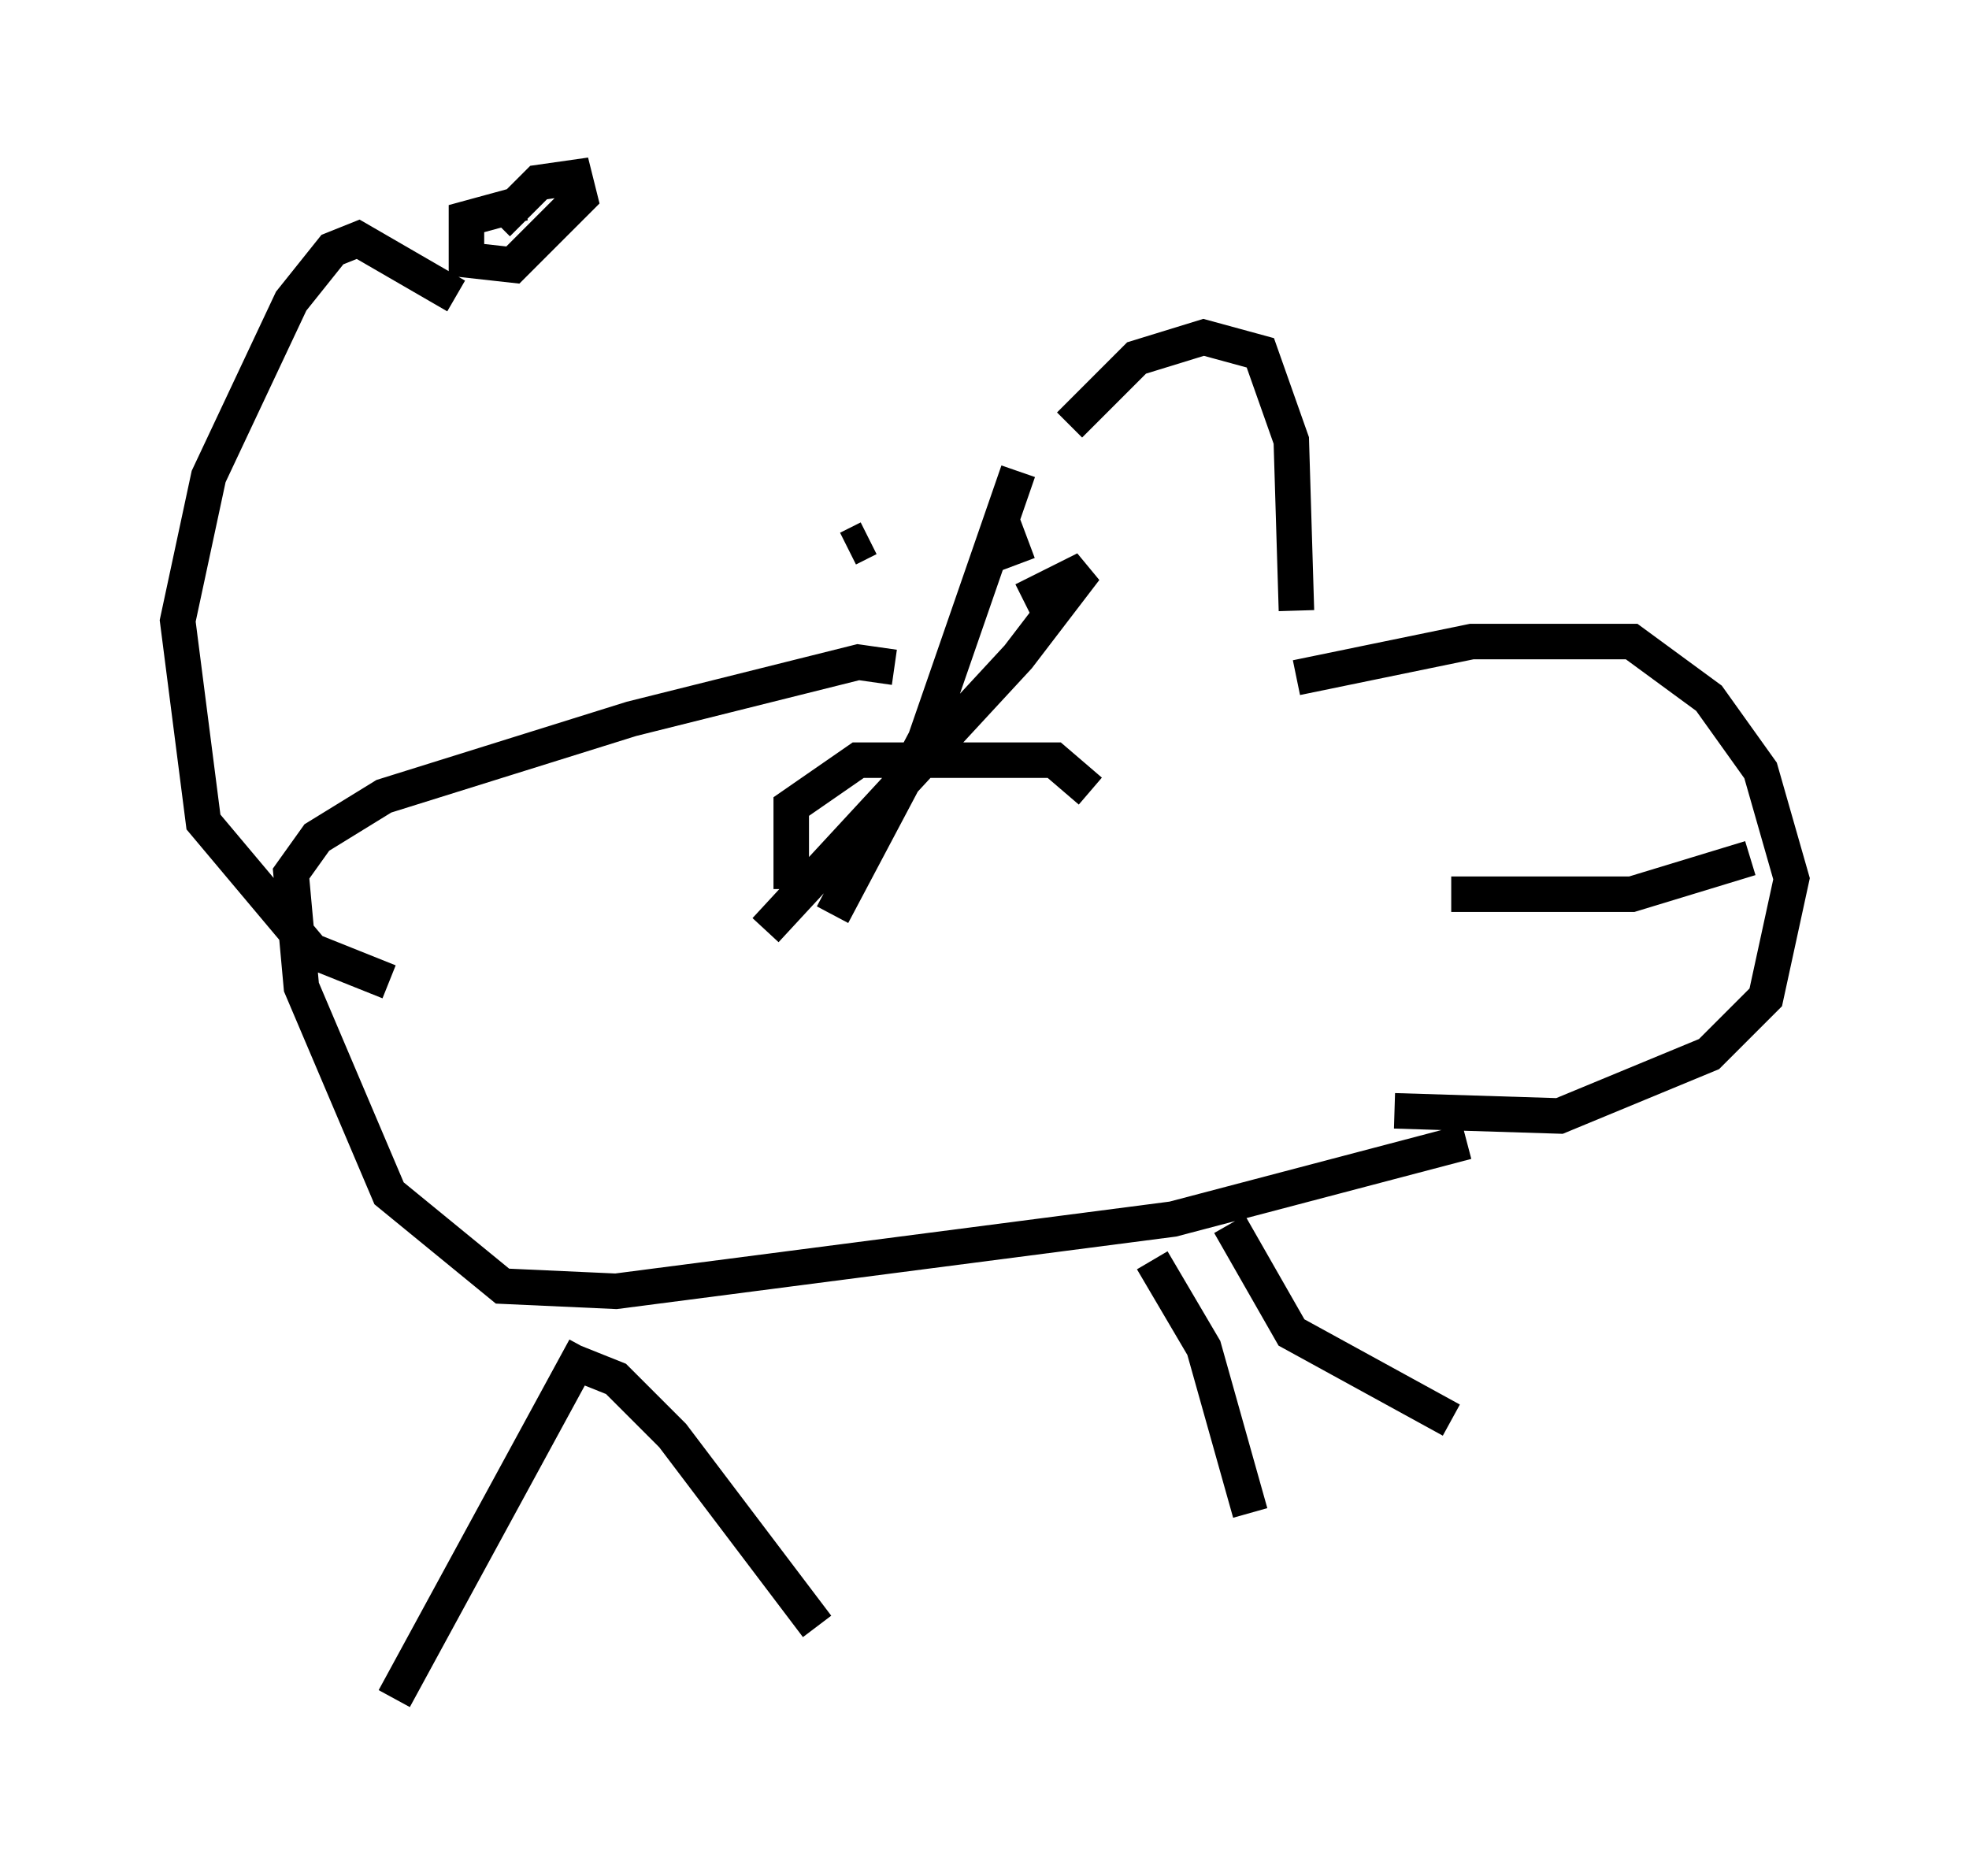 <?xml version="1.0" encoding="utf-8" ?>
<svg baseProfile="full" height="52.849" version="1.1" width="55.464" xmlns="http://www.w3.org/2000/svg" xmlns:ev="http://www.w3.org/2001/xml-events" xmlns:xlink="http://www.w3.org/1999/xlink"><defs /><rect fill="white" height="52.849" width="55.464" x="0" y="0" /><path d="M28.821, 14.732 m1.307, -2.76 l1.888, -1.888 1.888, -0.581 l1.598, 0.436 0.872, 2.469 l0.145, 4.793 m0.0, 1.888 l4.939, -1.017 4.503, 0.0 l2.179, 1.598 1.453, 2.034 l0.872, 3.05 -0.726, 3.341 l-1.598, 1.598 -4.212, 1.743 l-4.648, -0.145 m1.598, -6.101 l5.084, 0.0 3.341, -1.017 m-21.061, -9.441 l0.436, 1.162 m2.034, 6.391 l-1.017, -0.872 -5.52, 0.0 l-1.888, 1.307 0.0, 2.324 m2.905, -6.246 l-1.017, -0.145 -6.391, 1.598 l-6.972, 2.179 -1.888, 1.162 l-0.726, 1.017 0.291, 3.196 l2.469, 5.81 3.196, 2.615 l3.196, 0.145 15.687, -2.034 l8.279, -2.179 m-24.838, 5.81 l-5.374, 9.877 m4.793, -9.587 l1.453, 0.581 1.598, 1.598 l4.067, 5.374 m9.441, -10.313 l1.453, 2.469 1.307, 4.648 m-0.581, -8.134 l1.743, 3.05 4.503, 2.469 m-29.922, -12.346 l-2.179, -0.872 -3.05, -3.631 l-0.726, -5.665 0.872, -4.067 l2.324, -4.939 1.162, -1.453 l0.726, -0.291 2.76, 1.598 m1.888, -2.615 l-1.598, 0.436 0.0, 1.162 l1.307, 0.145 1.888, -1.888 l-0.145, -0.581 -1.017, 0.145 l-1.162, 1.162 m14.816, 10.603 l1.743, -0.872 -1.888, 2.469 l-7.117, 7.698 m7.117, -12.927 l-2.615, 7.553 -2.615, 4.939 m0.436, -10.313 l0.581, -0.291 " fill="none" stroke="black" stroke-width="1" /></svg>
